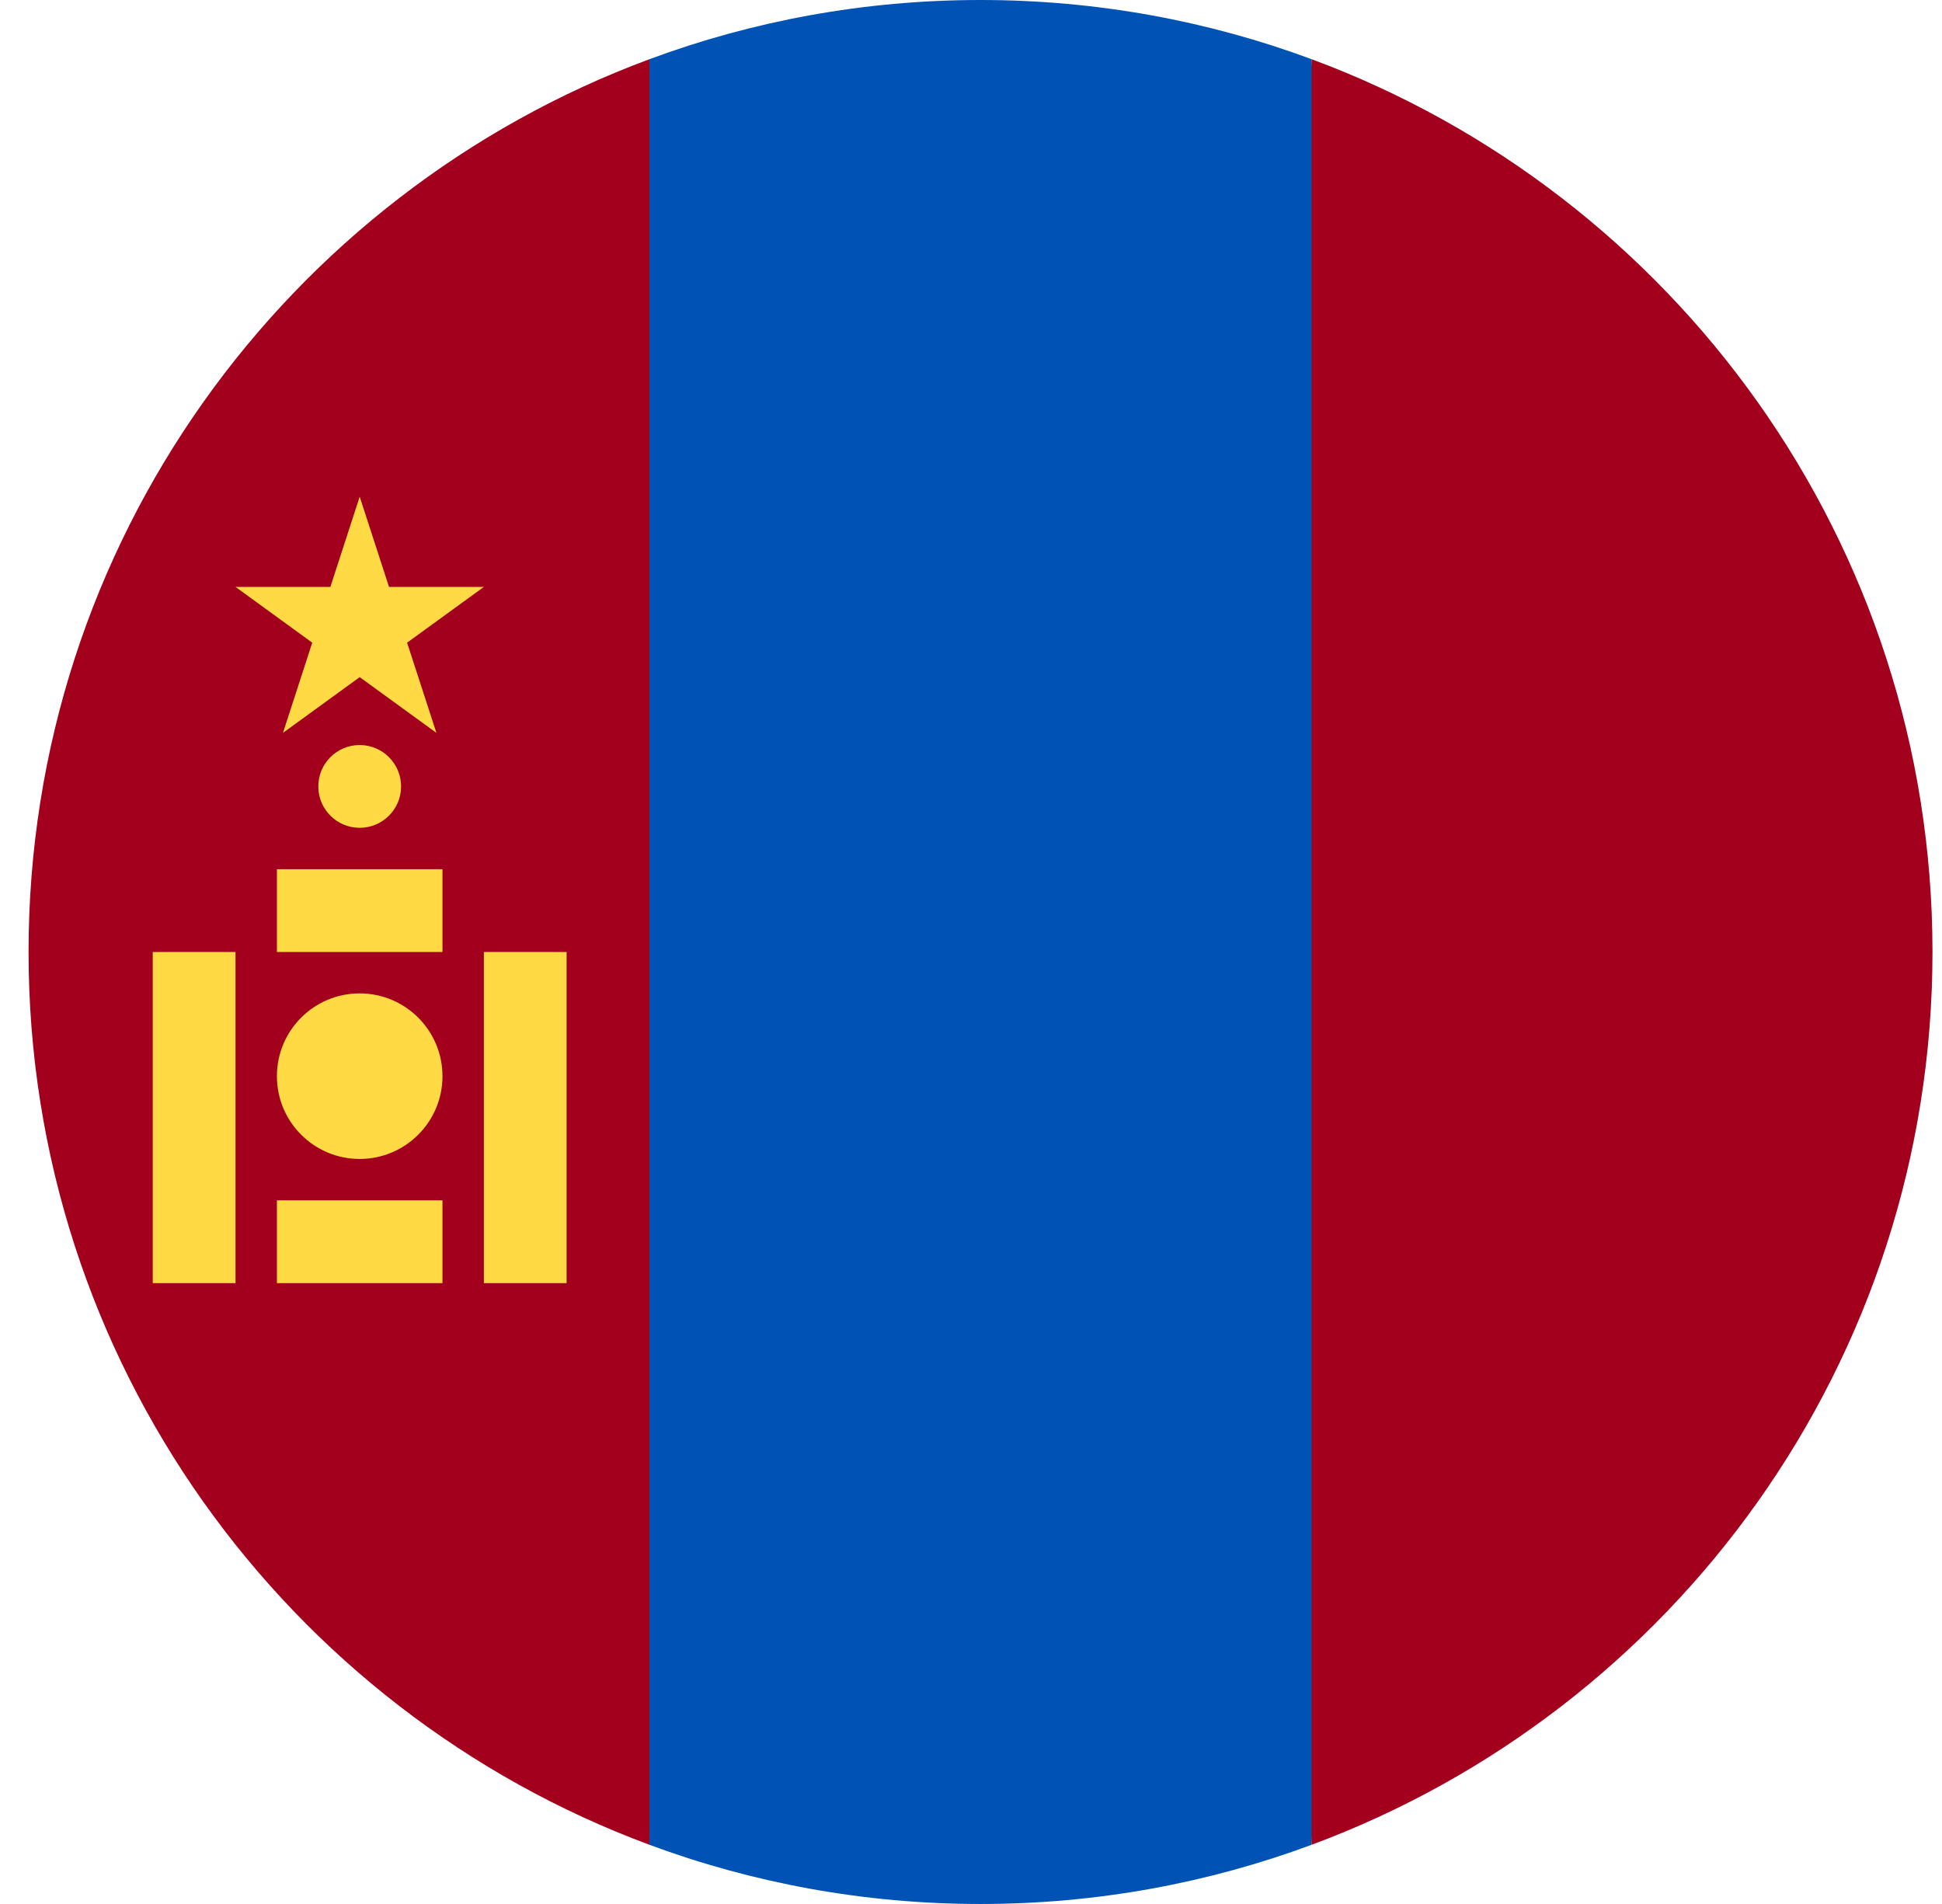 <svg width="51" height="50" viewBox="0 0 51 50" fill="none" xmlns="http://www.w3.org/2000/svg">
<g id="mongolia" clip-path="url(#clip0_9354_13776)">
<path id="Vector" d="M25.75 50C28.808 50 31.737 49.45 34.446 48.445L35.533 25L34.446 1.555C31.737 0.55 28.808 0 25.75 0C22.692 0 19.763 0.55 17.054 1.555L15.967 25L17.054 48.445C19.763 49.45 22.692 50 25.75 50Z" fill="#0052B4"/>
<g id="Group">
<path id="Vector_2" d="M0.75 25C0.75 35.749 7.534 44.913 17.054 48.445V1.555C7.534 5.087 0.75 14.251 0.75 25Z" fill="#A2001D"/>
<path id="Vector_3" d="M34.446 1.555V48.445C43.966 44.913 50.75 35.749 50.75 25C50.75 14.251 43.966 5.087 34.446 1.555Z" fill="#A2001D"/>
</g>
<g id="Group_2">
<path id="Vector_4" d="M12.707 25H14.88V33.696H12.707V25Z" fill="#FFDA44"/>
<path id="Vector_5" d="M4.011 25H6.185V33.696H4.011V25Z" fill="#FFDA44"/>
<path id="Vector_6" d="M9.446 30.435C10.646 30.435 11.62 29.462 11.62 28.261C11.62 27.06 10.646 26.087 9.446 26.087C8.245 26.087 7.272 27.06 7.272 28.261C7.272 29.462 8.245 30.435 9.446 30.435Z" fill="#FFDA44"/>
<path id="Vector_7" d="M9.446 21.739C10.046 21.739 10.533 21.252 10.533 20.652C10.533 20.052 10.046 19.565 9.446 19.565C8.845 19.565 8.359 20.052 8.359 20.652C8.359 21.252 8.845 21.739 9.446 21.739Z" fill="#FFDA44"/>
<path id="Vector_8" d="M7.272 31.522H11.62V33.696H7.272V31.522Z" fill="#FFDA44"/>
<path id="Vector_9" d="M7.272 22.826H11.62V25H7.272V22.826Z" fill="#FFDA44"/>
<path id="Vector_10" d="M9.446 13.043L10.216 15.413H12.707L10.691 16.877L11.461 19.246L9.446 17.782L7.431 19.246L8.2 16.877L6.185 15.413H8.676L9.446 13.043Z" fill="#FFDA44"/>
</g>
</g>
<defs>
<clipPath id="clip0_9354_13776">
<rect width="50" height="50" fill="white" transform="translate(0.75)"/>
</clipPath>
</defs>
</svg>
